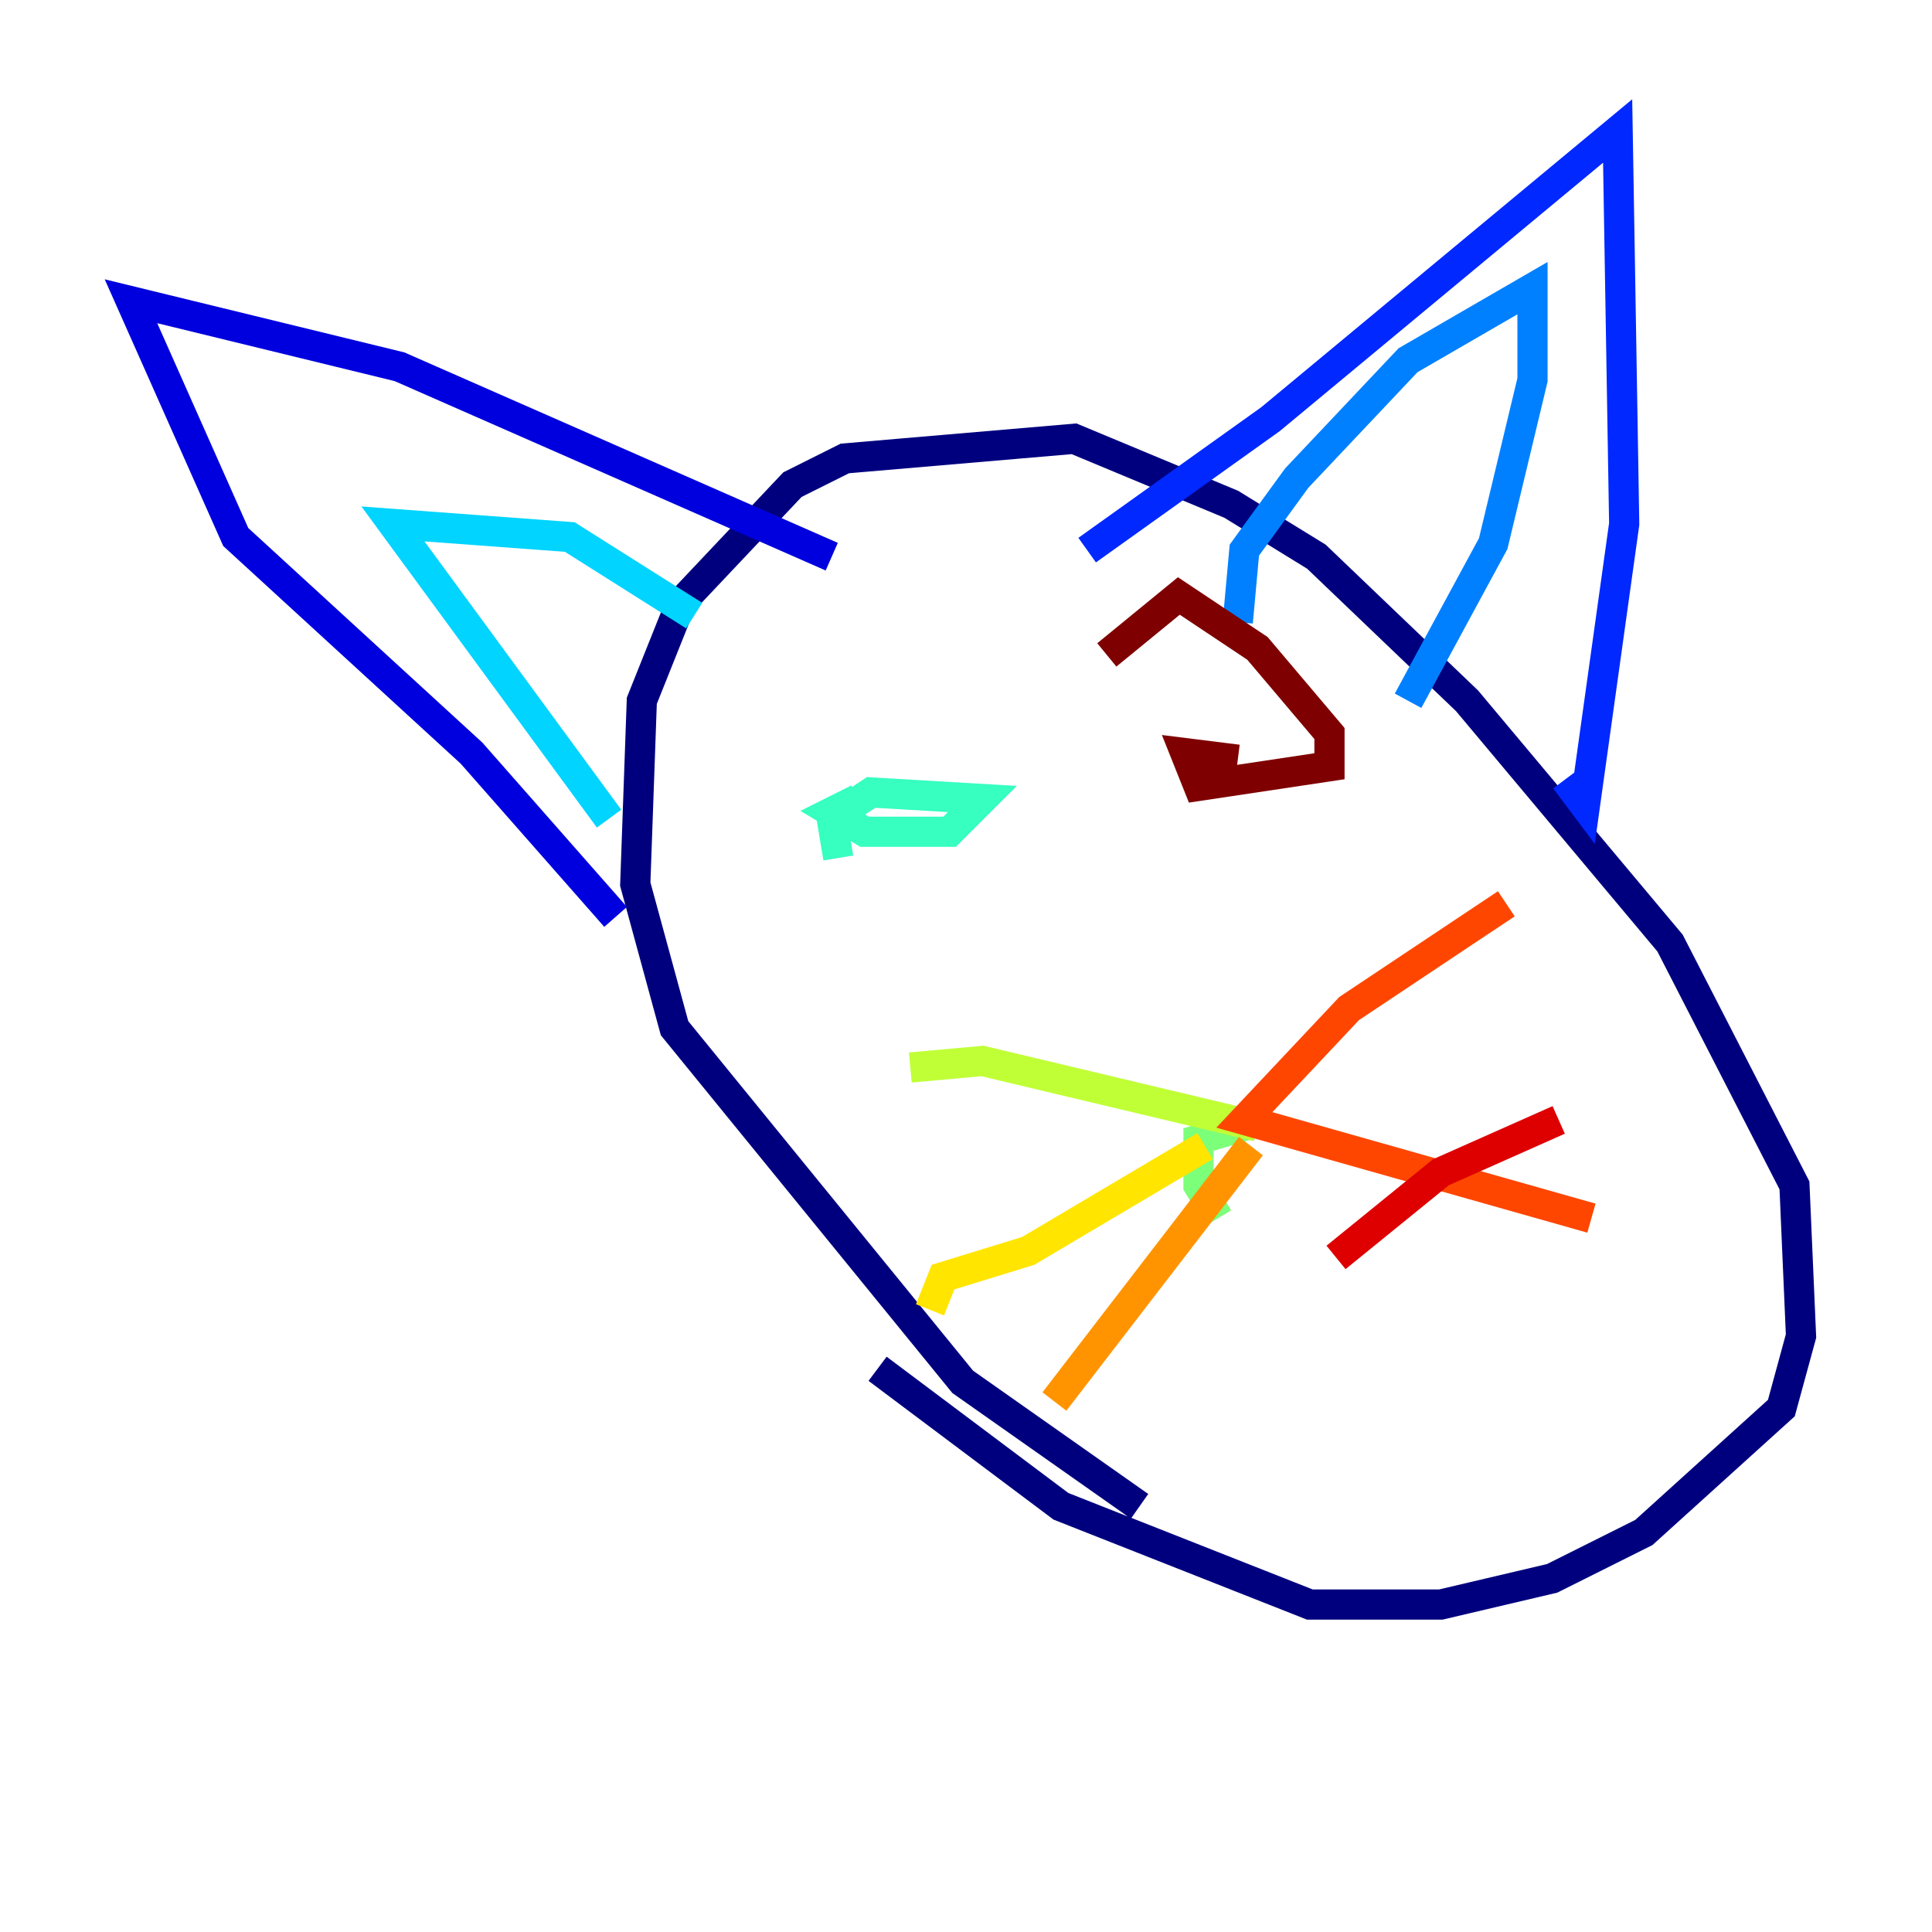 <?xml version="1.0" encoding="utf-8" ?>
<svg baseProfile="tiny" height="128" version="1.2" viewBox="0,0,128,128" width="128" xmlns="http://www.w3.org/2000/svg" xmlns:ev="http://www.w3.org/2001/xml-events" xmlns:xlink="http://www.w3.org/1999/xlink"><defs /><polyline fill="none" points="75.498,99.797 63.783,91.552 44.691,68.122 42.088,58.576 42.522,46.427 45.125,39.919 52.502,32.108 55.973,30.373 71.159,29.071 81.573,33.41 87.214,36.881 97.193,46.427 110.644,62.481 118.888,78.536 119.322,88.515 118.02,93.288 108.909,101.532 102.834,104.57 95.458,106.305 86.78,106.305 70.291,99.797 58.142,90.685" stroke="#00007f" stroke-width="2" /><polyline fill="none" points="40.786,60.746 31.241,49.898 15.62,35.58 8.678,19.959 26.468,24.298 55.105,36.881" stroke="#0000de" stroke-width="2" /><polyline fill="none" points="72.027,36.447 84.176,27.77 107.173,8.678 107.607,34.712 105.003,53.37 103.702,51.634" stroke="#0028ff" stroke-width="2" /><polyline fill="none" points="82.007,41.22 82.441,36.447 85.912,31.675 93.288,23.864 101.532,19.091 101.532,25.166 98.929,36.014 93.288,46.427" stroke="#0080ff" stroke-width="2" /><polyline fill="none" points="40.352,54.237 26.034,34.712 37.749,35.58 45.993,40.786" stroke="#00d4ff" stroke-width="2" /><polyline fill="none" points="55.539,56.841 55.105,54.237 57.709,52.502 65.085,52.936 62.915,55.105 57.275,55.105 55.105,53.803 56.841,52.936" stroke="#36ffc0" stroke-width="2" /><polyline fill="none" points="80.705,80.705 79.403,78.536 79.403,75.498 83.742,74.197" stroke="#7cff79" stroke-width="2" /><polyline fill="none" points="60.312,70.725 65.085,70.291 83.308,74.63" stroke="#c0ff36" stroke-width="2" /><polyline fill="none" points="61.614,86.78 62.481,84.61 68.122,82.875 79.837,75.932" stroke="#ffe500" stroke-width="2" /><polyline fill="none" points="82.875,75.932 69.858,92.854" stroke="#ff9400" stroke-width="2" /><polyline fill="none" points="99.797,59.878 89.383,66.82 82.441,74.197 105.437,80.705" stroke="#ff4600" stroke-width="2" /><polyline fill="none" points="88.515,83.308 95.458,77.668 103.268,74.197" stroke="#de0000" stroke-width="2" /><polyline fill="none" points="73.329,43.39 78.102,39.485 83.308,42.956 88.081,48.597 88.081,50.766 79.403,52.068 78.536,49.898 82.007,50.332" stroke="#7f0000" stroke-width="2" /></svg>